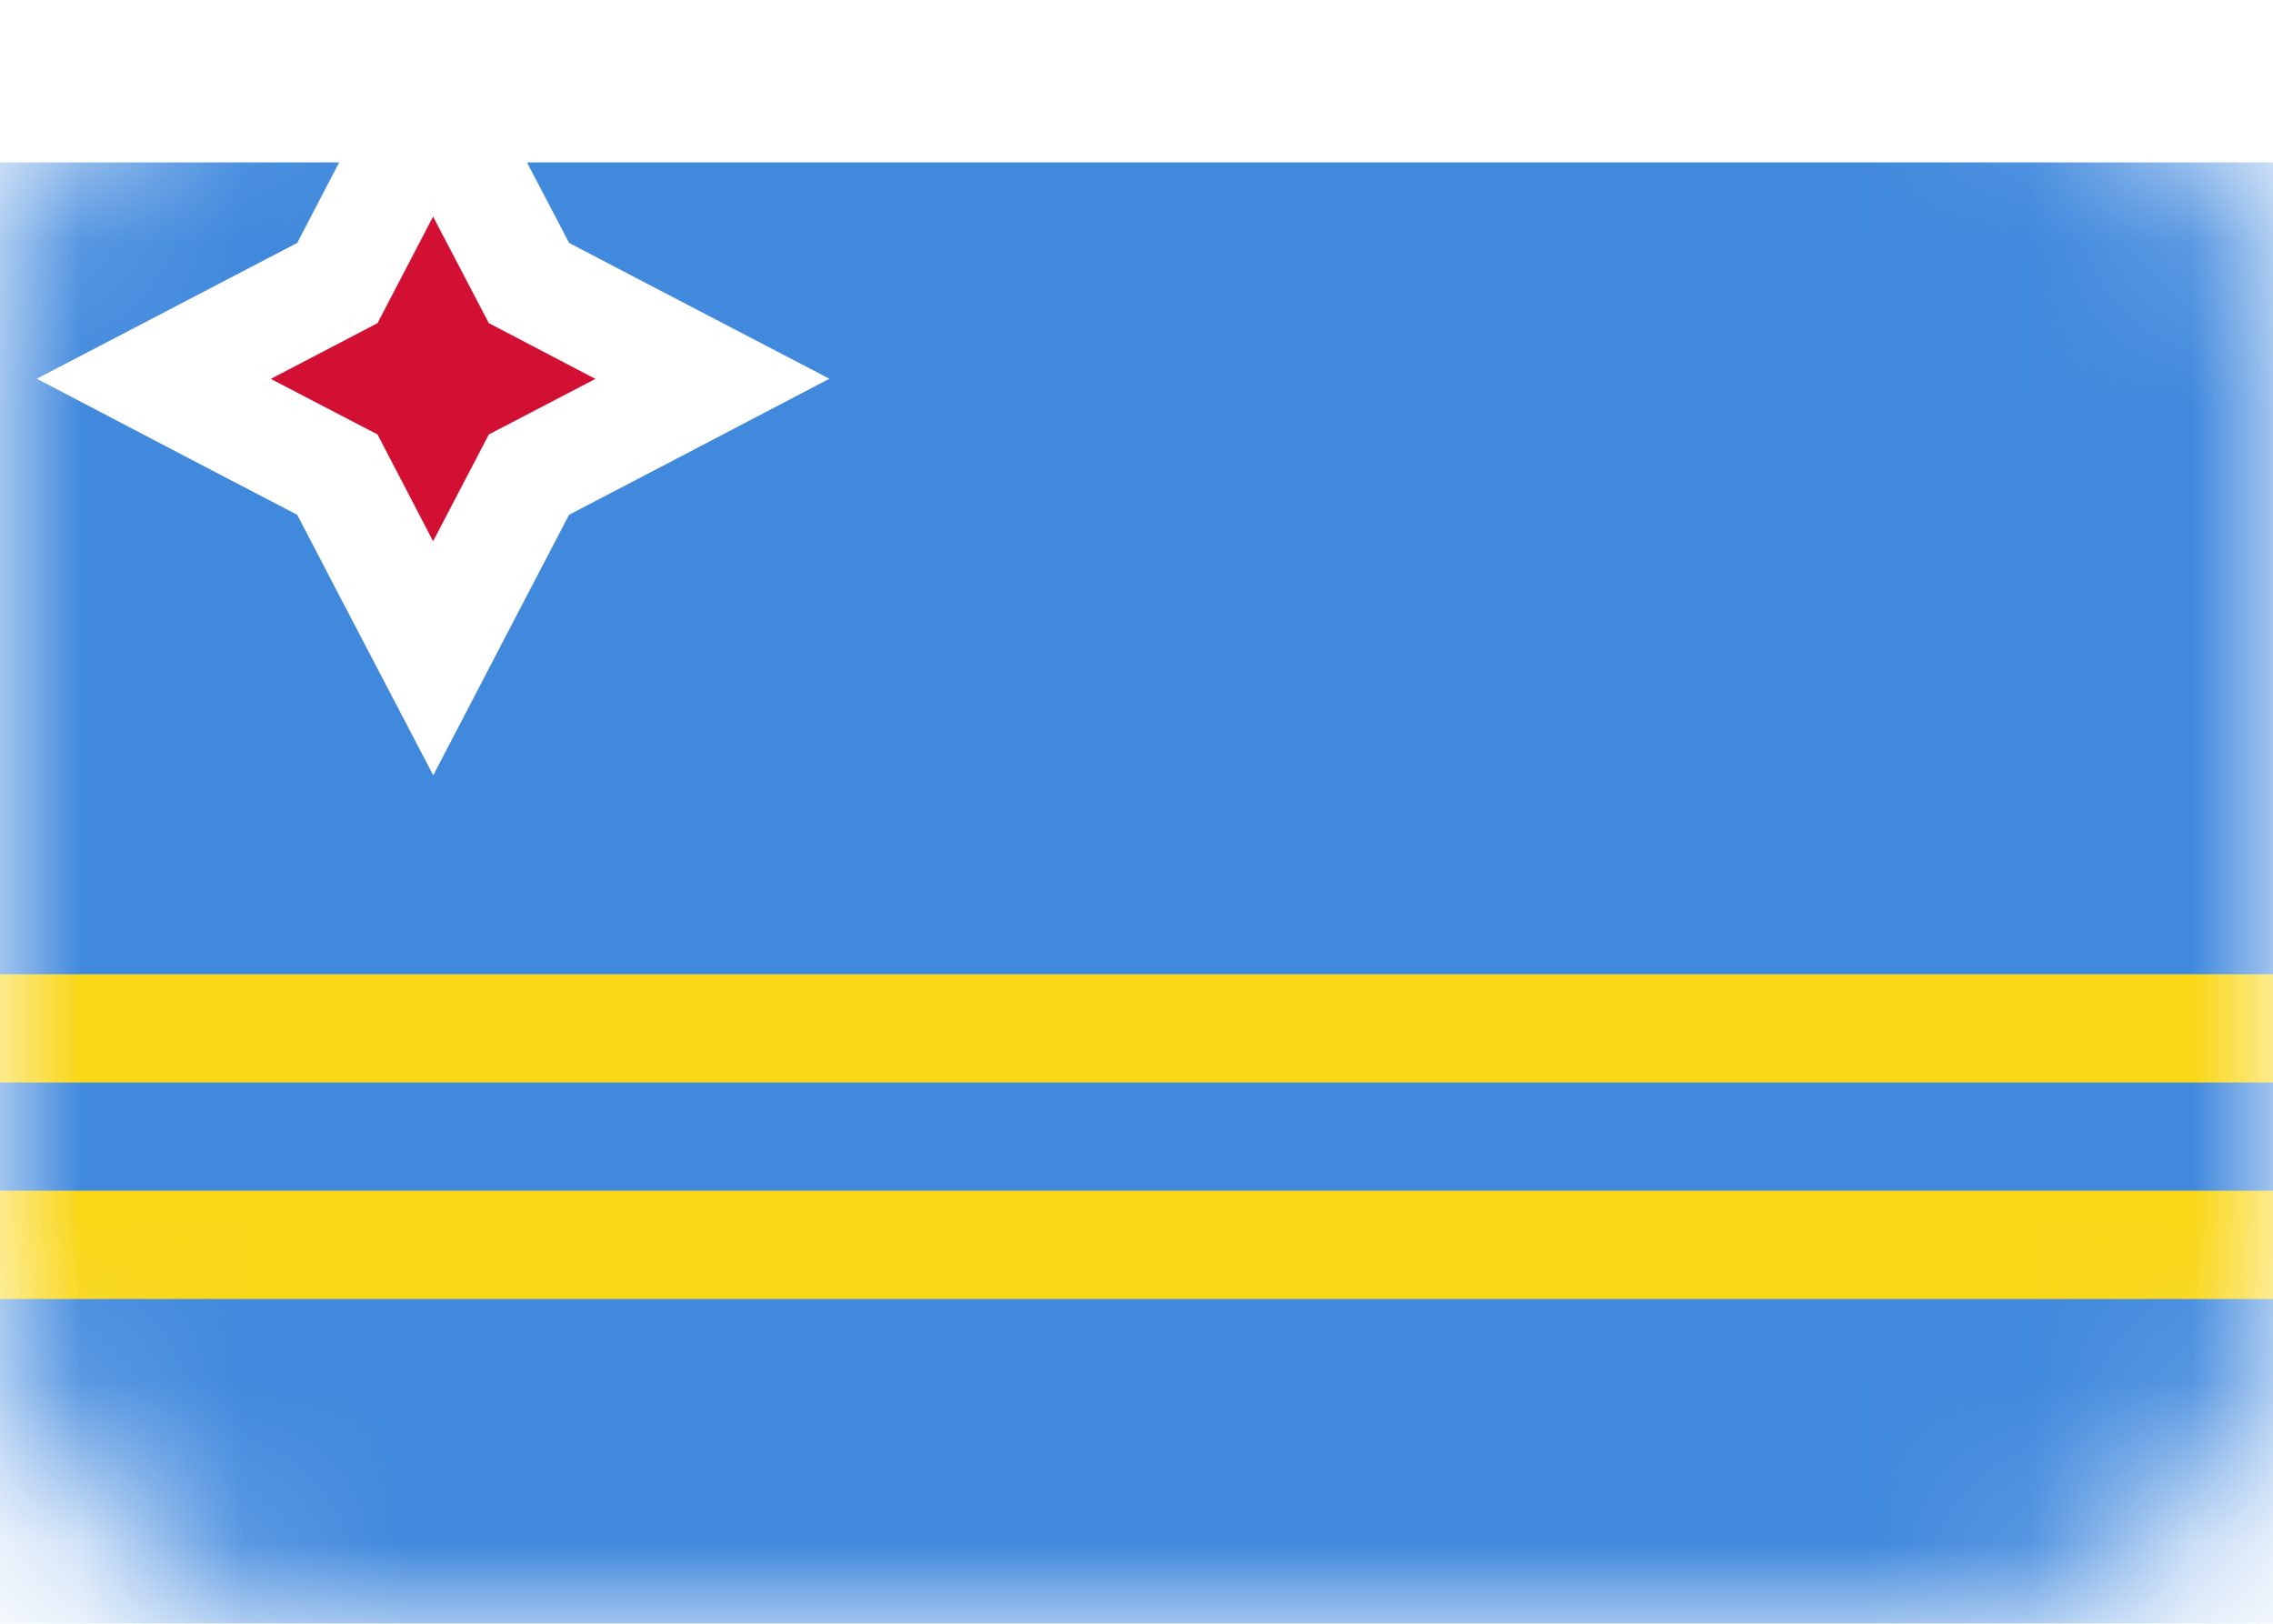 <svg width="14" height="10" viewBox="0 0 14 10" fill="none" xmlns="http://www.w3.org/2000/svg">
<rect width="14" height="10" rx="2" fill="white"/>
<mask id="mask0_142:4" style="mask-type:alpha" maskUnits="userSpaceOnUse" x="0" y="0" width="14" height="10">
<rect width="14" height="10" rx="2" fill="white"/>
</mask>
<g mask="url(#mask0_142:4)">
<g filter="url(#filter0_d_142:4)">
<rect width="14" height="10" fill="#4189DD"/>
</g>
<path d="M2.963 1.179L2.668 0.613L2.372 1.179L2.078 1.743L1.513 2.038L0.947 2.333L1.513 2.629L2.078 2.923L2.372 3.488L2.668 4.054L2.963 3.488L3.258 2.923L3.822 2.629L4.388 2.333L3.822 2.038L3.258 1.743L2.963 1.179Z" fill="#D21034" stroke="white" stroke-width="0.667"/>
<rect y="7.333" width="14" height="0.667" fill="#F9D616"/>
<rect y="6" width="14" height="0.667" fill="#F9D616"/>
</g>
<defs>
<filter id="filter0_d_142:4" x="-1" y="0" width="16" height="12" filterUnits="userSpaceOnUse" color-interpolation-filters="sRGB">
<feFlood flood-opacity="0" result="BackgroundImageFix"/>
<feColorMatrix in="SourceAlpha" type="matrix" values="0 0 0 0 0 0 0 0 0 0 0 0 0 0 0 0 0 0 127 0" result="hardAlpha"/>
<feOffset dy="1"/>
<feGaussianBlur stdDeviation="0.5"/>
<feColorMatrix type="matrix" values="0 0 0 0 0 0 0 0 0 0 0 0 0 0 0 0 0 0 0.16 0"/>
<feBlend mode="normal" in2="BackgroundImageFix" result="effect1_dropShadow_142:4"/>
<feBlend mode="normal" in="SourceGraphic" in2="effect1_dropShadow_142:4" result="shape"/>
</filter>
</defs>
</svg>

